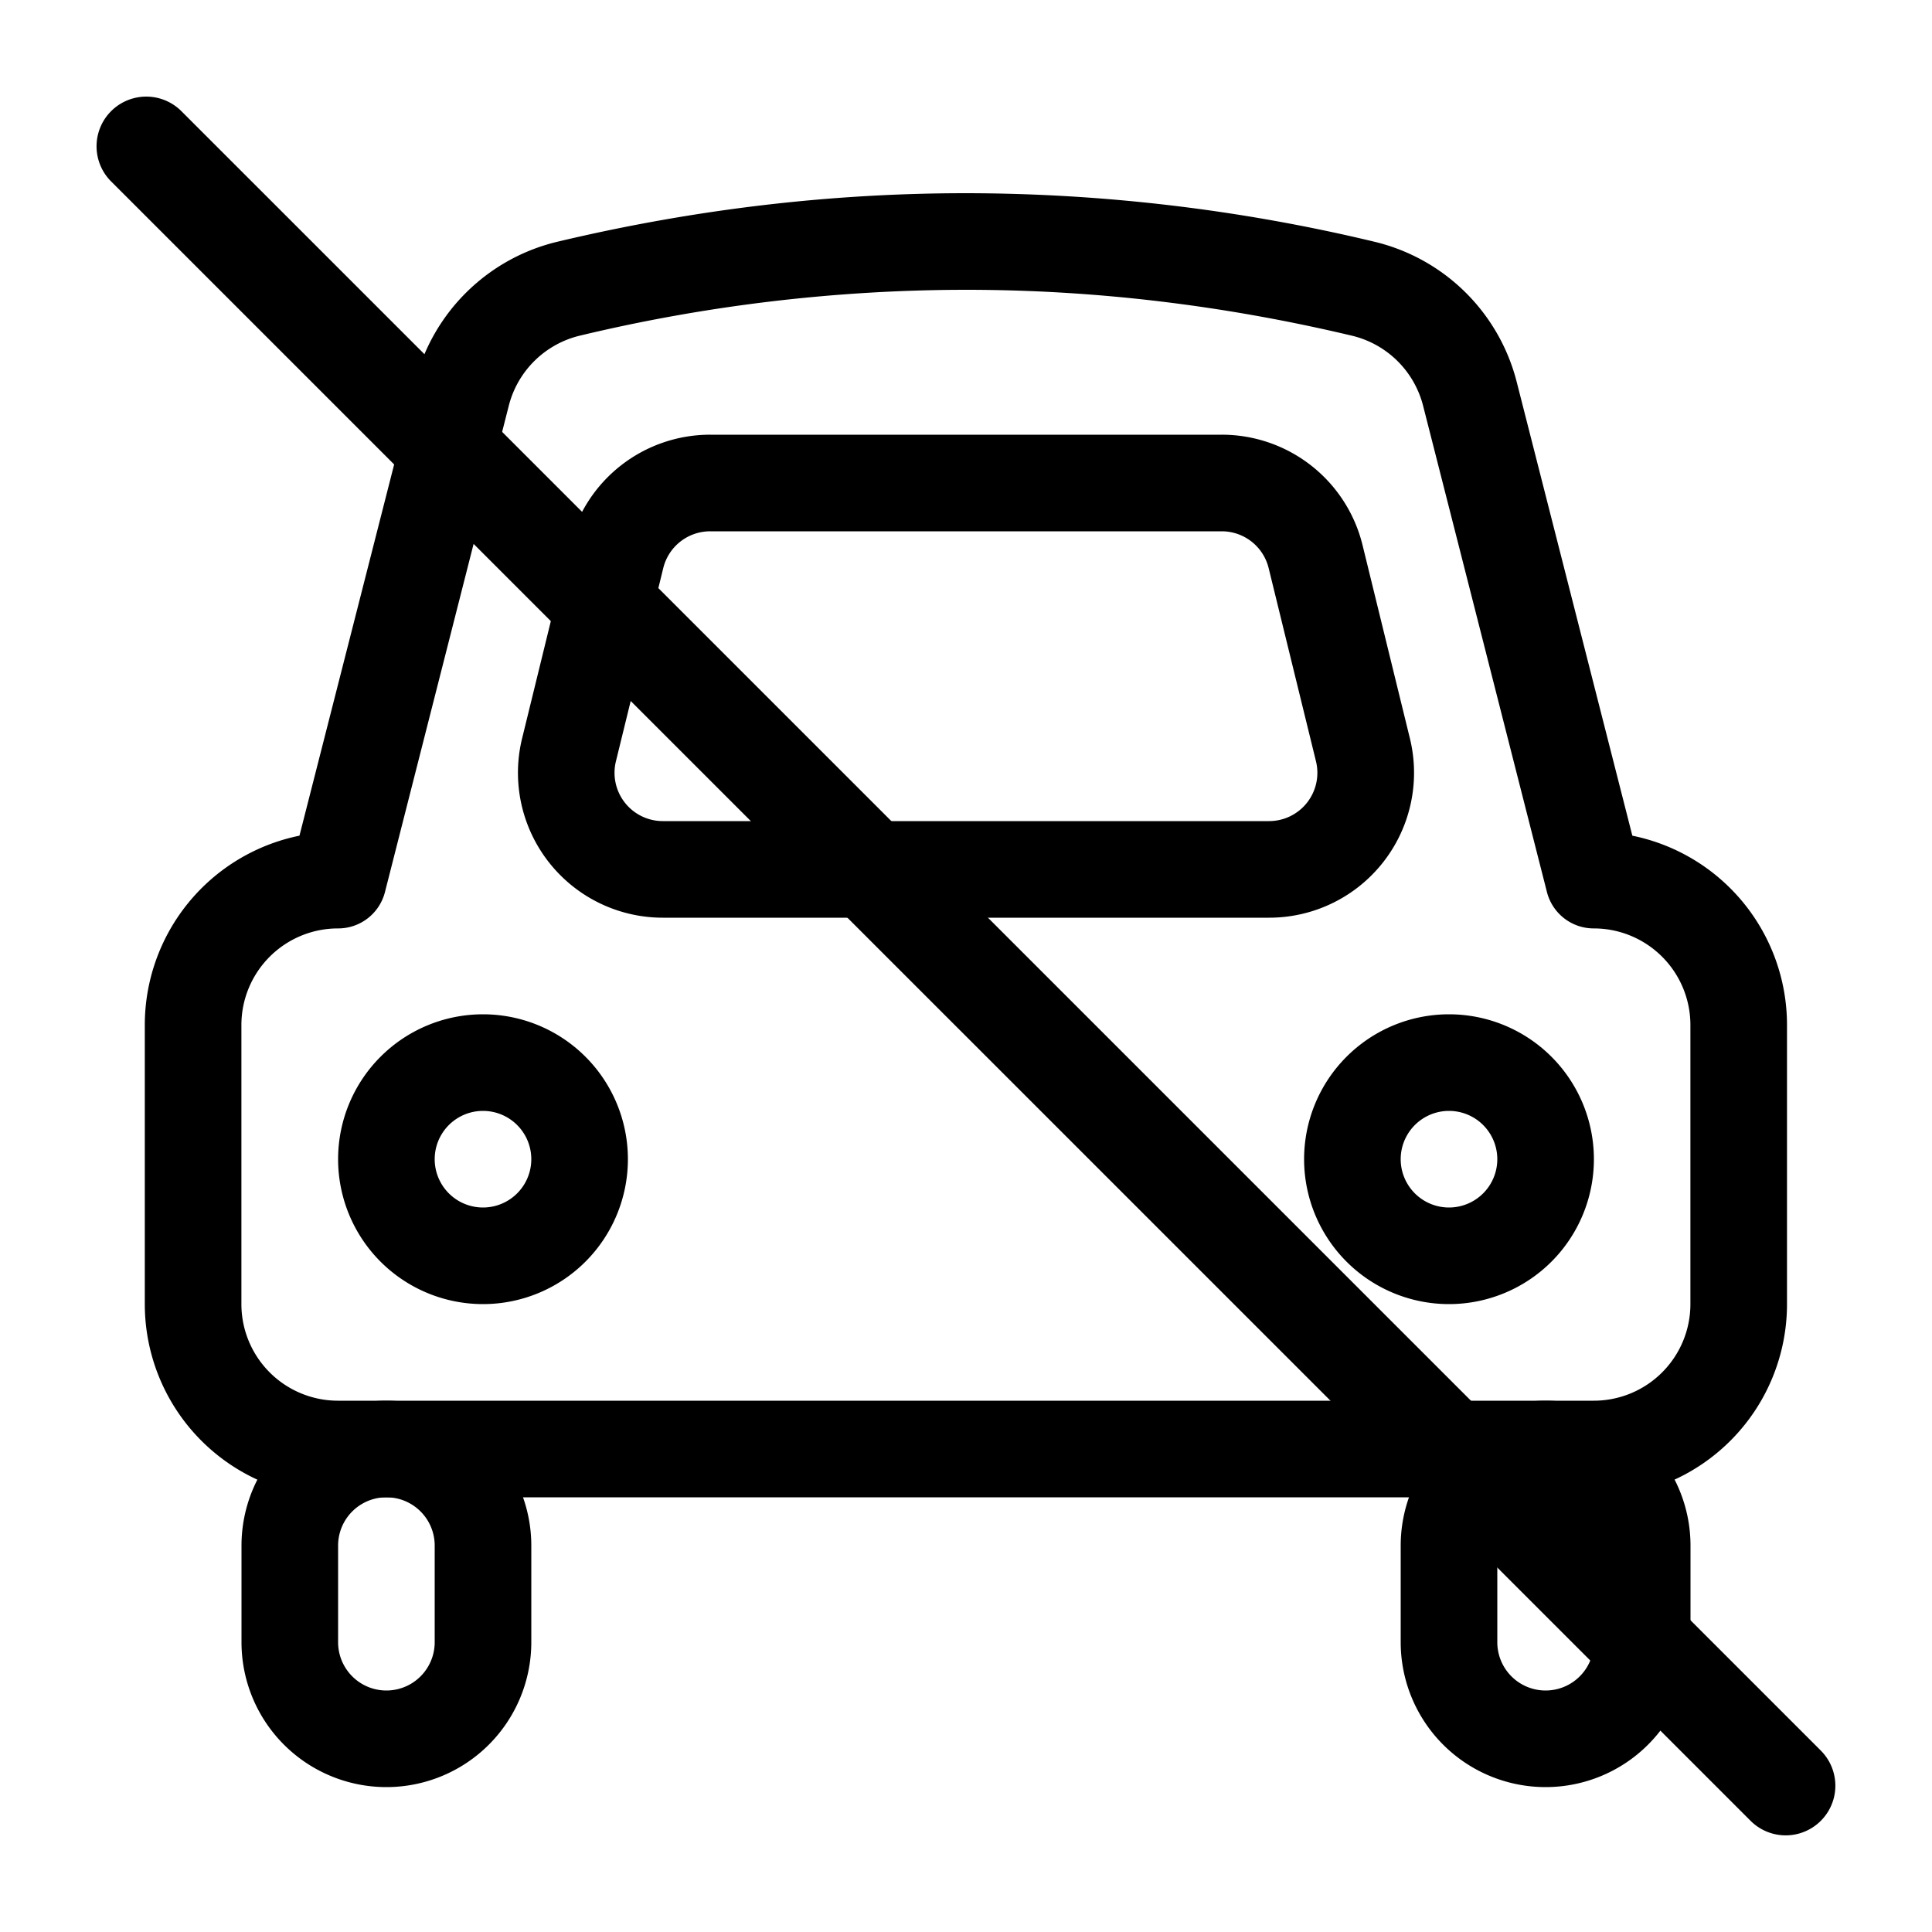 <svg xmlns="http://www.w3.org/2000/svg" width="3em" height="3em" viewBox="0 0 20 20"><g fill="currentColor"><path fill-rule="evenodd" d="M4.298 3.954L3.1 8.651a2 2 0 0 0-1.601 1.96V13.5a2 2 0 0 0 2 2h13a2 2 0 0 0 2-2v-2.889a2 2 0 0 0-1.601-1.96l-1.197-4.697a2 2 0 0 0-1.475-1.452A18.2 18.2 0 0 0 10 2q-2.116 0-4.228.502a2 2 0 0 0-1.475 1.452M3.5 9.611a.5.5 0 0 0 .485-.376L5.267 4.2a1 1 0 0 1 .738-.726A17.2 17.2 0 0 1 10 3q1.995 0 3.995.475a1 1 0 0 1 .737.726l1.282 5.034a.5.5 0 0 0 .485.376a1 1 0 0 1 1 1V13.5a1 1 0 0 1-1 1h-13a1 1 0 0 1-1-1v-2.889a1 1 0 0 1 1-1" clip-rule="evenodd"/><path fill-rule="evenodd" d="M5.5 16a1.5 1.5 0 0 0-3 0v1a1.5 1.5 0 0 0 3 0zm-2 0a.5.5 0 0 1 1 0v1a.5.5 0 0 1-1 0zm14 0a1.5 1.5 0 0 0-3 0v1a1.5 1.5 0 0 0 3 0zm-2 0a.5.5 0 0 1 1 0v1a.5.5 0 0 1-1 0zm-.5-2.5a1.5 1.5 0 1 0 0-3a1.5 1.5 0 0 0 0 3m0-2a.5.5 0 1 1 0 1a.5.5 0 0 1 0-1m-10 2a1.5 1.5 0 1 0 0-3a1.5 1.5 0 0 0 0 3m0-2a.5.5 0 1 1 0 1a.5.5 0 0 1 0-1m7.648-7H7.352a1.5 1.5 0 0 0-1.457 1.143l-.49 2A1.5 1.5 0 0 0 6.862 9.5h6.276a1.5 1.5 0 0 0 1.457-1.857l-.49-2A1.5 1.5 0 0 0 12.647 4.5M6.866 5.881a.5.5 0 0 1 .486-.381h5.296a.5.5 0 0 1 .485.381l.49 2a.5.5 0 0 1-.485.619H6.862a.5.5 0 0 1-.486-.619z" clip-rule="evenodd"/><path d="M1.15 1.878a.514.514 0 0 1 .728-.727l16.971 16.971a.514.514 0 0 1-.727.727z"/></g></svg>